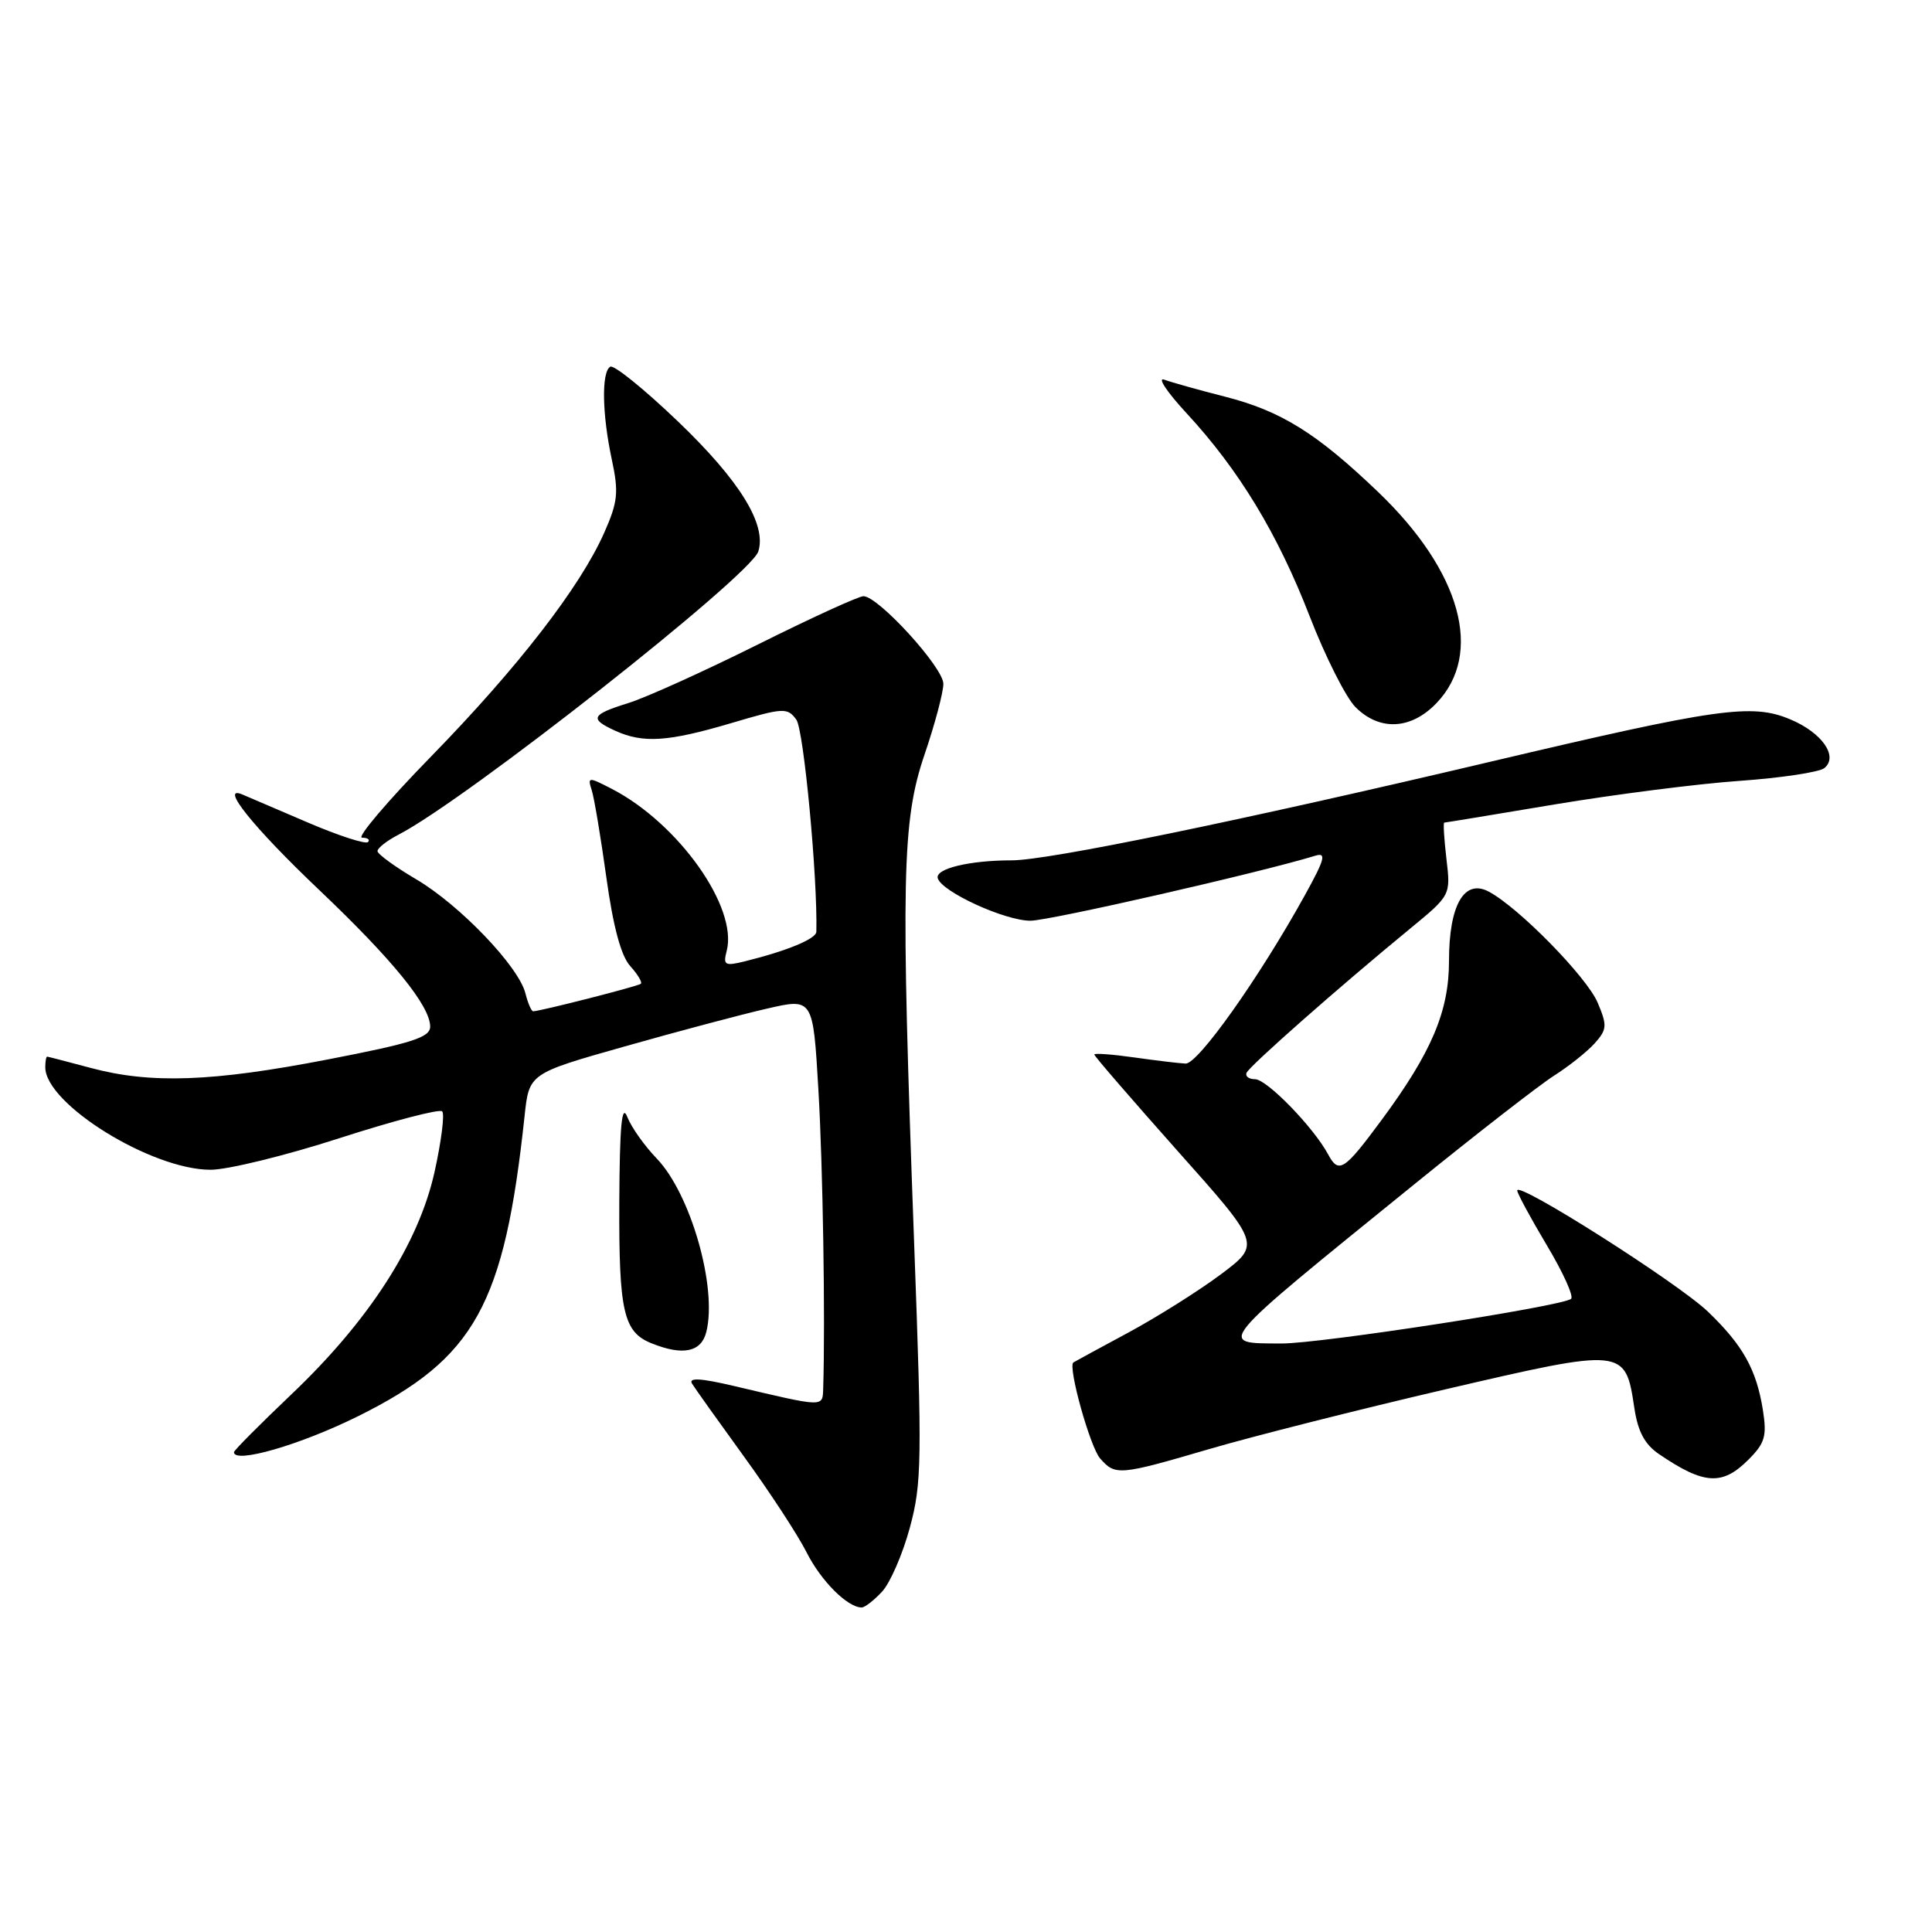 <?xml version="1.0" encoding="UTF-8" standalone="no"?>
<!DOCTYPE svg PUBLIC "-//W3C//DTD SVG 1.1//EN" "http://www.w3.org/Graphics/SVG/1.1/DTD/svg11.dtd" >
<svg xmlns="http://www.w3.org/2000/svg" xmlns:xlink="http://www.w3.org/1999/xlink" version="1.1" viewBox="0 0 256 256">
 <g >
 <path fill="currentColor"
d=" M 116.88 210.90 C 117.95 209.75 119.61 205.93 120.56 202.42 C 122.15 196.56 122.19 193.48 121.13 164.77 C 119.35 116.43 119.51 108.80 122.50 100.00 C 123.88 95.96 125.00 91.73 125.00 90.61 C 125.00 88.45 116.38 79.00 114.41 79.00 C 113.77 79.00 107.46 81.89 100.38 85.42 C 93.29 88.95 85.59 92.44 83.25 93.16 C 78.32 94.70 78.06 95.25 81.55 96.84 C 85.22 98.51 88.54 98.29 96.88 95.82 C 103.83 93.76 104.33 93.73 105.52 95.36 C 106.50 96.70 108.35 116.34 108.17 123.46 C 108.15 124.41 104.25 126.01 98.62 127.40 C 96.04 128.03 95.80 127.88 96.29 126.00 C 97.80 120.23 89.90 109.10 81.07 104.53 C 77.95 102.92 77.84 102.93 78.41 104.72 C 78.74 105.75 79.61 110.96 80.35 116.30 C 81.25 122.79 82.29 126.67 83.51 128.01 C 84.50 129.11 85.14 130.17 84.91 130.36 C 84.52 130.69 71.55 134.00 70.65 134.00 C 70.41 134.00 69.95 132.93 69.62 131.62 C 68.73 128.06 60.91 119.90 55.13 116.50 C 52.33 114.85 50.03 113.17 50.02 112.78 C 50.01 112.38 51.27 111.39 52.82 110.59 C 61.79 105.95 99.45 76.30 100.48 73.07 C 101.61 69.50 98.02 63.68 89.82 55.83 C 85.36 51.56 81.33 48.30 80.86 48.59 C 79.68 49.31 79.78 54.88 81.07 60.90 C 82.00 65.24 81.87 66.50 80.07 70.57 C 76.88 77.78 68.64 88.43 57.11 100.25 C 51.34 106.16 47.23 111.00 47.97 111.00 C 48.72 111.00 49.07 111.26 48.76 111.58 C 48.44 111.89 44.88 110.74 40.84 109.01 C 36.80 107.28 32.89 105.60 32.13 105.28 C 28.99 103.94 33.58 109.65 42.29 117.92 C 52.04 127.18 57.00 133.29 57.00 136.03 C 57.00 137.46 54.63 138.22 43.45 140.38 C 28.12 143.35 19.96 143.64 12.00 141.50 C 8.97 140.69 6.39 140.02 6.25 140.01 C 6.11 140.01 6.00 140.64 6.00 141.42 C 6.00 146.28 20.07 155.00 27.90 155.00 C 30.16 155.00 37.85 153.12 44.99 150.81 C 52.12 148.51 58.25 146.91 58.59 147.26 C 58.94 147.61 58.48 151.22 57.58 155.29 C 55.46 164.81 48.91 174.98 38.57 184.80 C 34.41 188.76 31.00 192.19 31.00 192.42 C 31.00 194.00 39.81 191.45 47.46 187.65 C 62.94 179.96 66.83 172.94 69.51 147.87 C 70.11 142.24 70.11 142.24 82.81 138.65 C 89.79 136.67 98.25 134.42 101.62 133.65 C 107.73 132.24 107.73 132.24 108.44 144.37 C 109.04 154.55 109.36 174.80 109.08 183.88 C 108.99 186.51 109.41 186.51 97.25 183.65 C 92.83 182.61 91.20 182.52 91.70 183.34 C 92.09 183.98 95.19 188.32 98.58 193.00 C 101.98 197.68 105.71 203.38 106.87 205.68 C 108.78 209.48 112.30 213.00 114.18 213.00 C 114.59 213.00 115.80 212.06 116.88 210.90 Z  M 231.66 193.43 C 233.87 191.22 234.14 190.30 233.59 186.82 C 232.73 181.45 230.94 178.25 226.33 173.82 C 222.38 170.02 200.97 156.42 201.04 157.75 C 201.06 158.16 202.83 161.43 204.96 165.00 C 207.10 168.57 208.55 171.77 208.18 172.10 C 207.08 173.08 174.93 178.04 169.81 178.02 C 161.18 177.98 160.66 178.60 187.42 156.91 C 195.63 150.25 203.95 143.79 205.92 142.53 C 207.89 141.28 210.31 139.35 211.31 138.24 C 212.94 136.41 212.98 135.89 211.70 132.86 C 210.26 129.46 201.27 120.28 197.28 118.15 C 194.02 116.41 192.00 119.92 192.00 127.33 C 192.00 134.00 189.70 139.43 183.08 148.39 C 178.09 155.14 177.39 155.59 175.97 152.94 C 174.06 149.38 167.86 143.00 166.30 143.00 C 165.49 143.00 164.98 142.62 165.17 142.16 C 165.51 141.29 177.50 130.72 186.87 123.03 C 192.23 118.62 192.23 118.62 191.66 113.81 C 191.35 111.16 191.22 109.00 191.37 109.00 C 191.52 109.00 198.14 107.91 206.07 106.58 C 214.01 105.26 225.00 103.85 230.50 103.47 C 236.00 103.08 241.05 102.32 241.73 101.78 C 243.64 100.24 241.42 97.07 237.20 95.31 C 232.11 93.18 227.63 93.82 197.50 100.93 C 164.28 108.77 138.91 114.00 134.06 114.00 C 128.44 114.00 123.87 115.11 124.26 116.38 C 124.81 118.18 133.15 122.00 136.54 122.00 C 139.05 122.00 167.05 115.61 174.31 113.38 C 175.79 112.93 175.54 113.86 172.88 118.66 C 166.87 129.53 158.74 141.00 157.10 140.93 C 156.22 140.89 153.14 140.52 150.25 140.11 C 147.36 139.70 145.00 139.53 145.00 139.73 C 145.00 139.94 149.97 145.68 156.03 152.50 C 167.07 164.88 167.07 164.88 161.78 168.85 C 158.88 171.02 153.35 174.50 149.50 176.58 C 145.65 178.65 142.38 180.43 142.23 180.53 C 141.46 181.04 144.44 191.74 145.77 193.25 C 147.79 195.55 148.28 195.51 160.26 192.00 C 165.89 190.35 179.95 186.79 191.50 184.10 C 215.28 178.57 215.36 178.58 216.56 186.57 C 217.03 189.71 217.95 191.41 219.86 192.70 C 225.79 196.73 228.21 196.88 231.66 193.43 Z  M 93.59 176.49 C 95.07 170.60 91.51 158.16 87.01 153.50 C 85.42 151.85 83.66 149.38 83.12 148.00 C 82.39 146.15 82.11 149.12 82.06 159.32 C 82.00 173.79 82.61 176.50 86.32 177.99 C 90.48 179.67 92.92 179.17 93.59 176.49 Z  M 190.35 93.16 C 196.61 86.62 193.60 75.73 182.64 65.22 C 174.47 57.39 169.74 54.45 162.28 52.55 C 158.86 51.68 155.26 50.67 154.28 50.31 C 153.30 49.95 154.63 51.95 157.23 54.76 C 164.17 62.26 169.30 70.72 173.55 81.69 C 175.62 87.03 178.35 92.44 179.61 93.70 C 182.81 96.90 186.97 96.69 190.35 93.16 Z "/>
</g>
</svg>